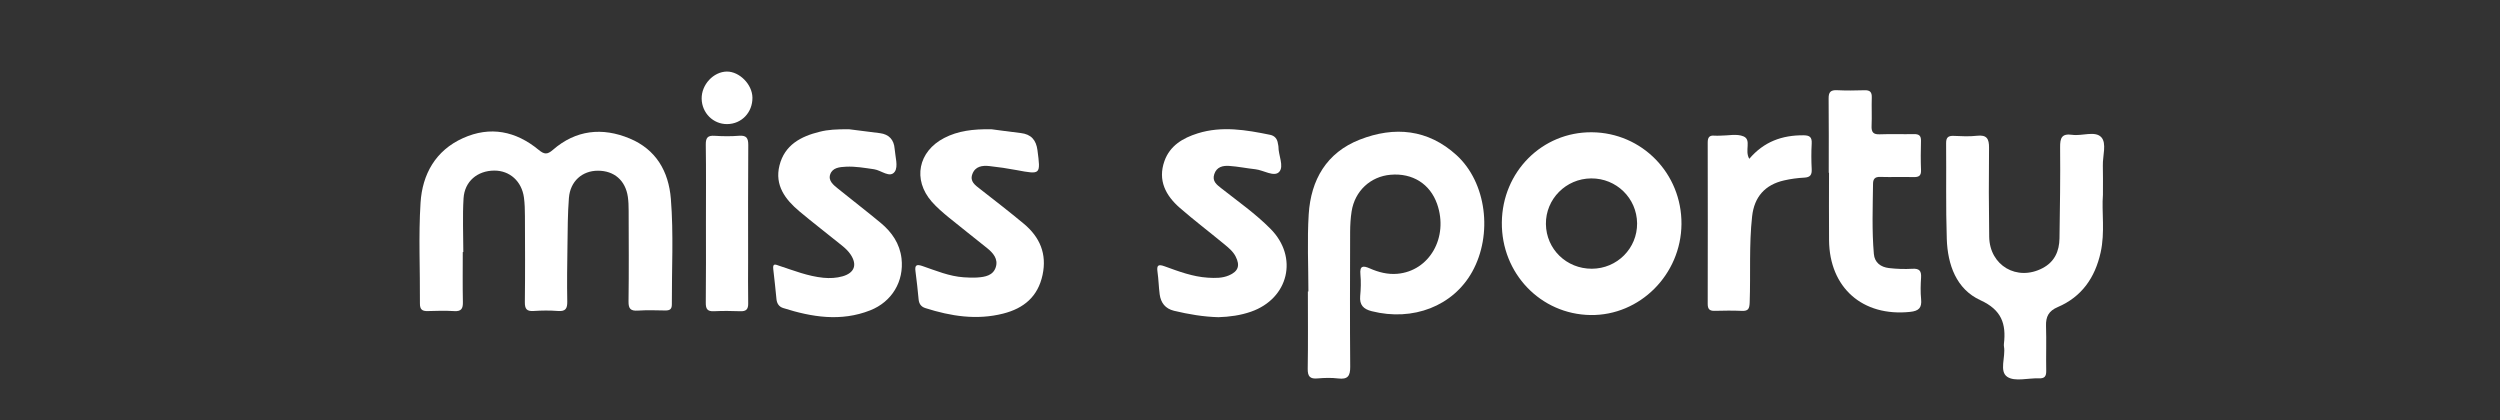 <?xml version="1.0" encoding="utf-8"?>
<!-- Generator: Adobe Illustrator 28.0.0, SVG Export Plug-In . SVG Version: 6.00 Build 0)  -->
<svg version="1.1"
	 id="Layer_1" xmlns:svg="http://www.w3.org/2000/svg" xmlns:rdf="http://www.w3.org/1999/02/22-rdf-syntax-ns#" xmlns:cc="http://creativecommons.org/ns#" xmlns:dc="http://purl.org/dc/elements/1.1/"
	 xmlns="http://www.w3.org/2000/svg" xmlns:xlink="http://www.w3.org/1999/xlink" x="0px" y="0px" viewBox="0 0 6366 1070.3"
	 style="enable-background:new 0 0 6366 1070.3;" xml:space="preserve">
<rect x="0" y="0" width="6366" height="1070.3" fill="#333333" stroke="none"/>
<style type="text/css">
	.st0{fill:#FFFFFF;}
</style>
<path class="st0" d="M1178.4,641.9c0,42.3-0.6,84.7,0.3,127c0.4,16.6-3.7,24.4-21.9,23.3c-22.3-1.3-44.8-0.9-67.2-0.1
	c-14.7,0.5-20.5-4.1-20.3-19.7c0.6-85.5-3.8-171.2,1.6-256.3c4.6-72.2,38-132.7,107.9-164.3c69.8-31.5,134.8-17.9,192.7,29.7
	c14.3,11.8,21.9,12.7,36.4,0.1c58.4-50.8,125.7-58,195.4-29c67,27.9,99.3,83.2,105,153.8c7.2,89.5,2.1,179.1,2.5,268.7
	c0.1,12.4-5.5,15.6-16.6,15.5c-23.2-0.4-46.5-1.2-69.7,0.3c-18.3,1.2-24.3-4.2-24-23.3c1.1-77.2,0.5-154.3,0.3-231.5
	c0-11.6-0.4-23.3-2-34.7c-6.1-42-34.8-66.8-76.4-66.7c-39.9,0.1-70.3,26.8-73.7,69.3c-3.2,40.4-3.1,81.2-3.7,121.8
	c-0.7,47.3-1.4,94.6-0.5,141.9c0.3,18-4.3,25.7-23.5,24.2c-20.6-1.6-41.5-1.4-62.2,0c-17.7,1.2-22.5-5.4-22.3-22.6
	c0.9-73,0.5-146,0.2-219.1c-0.1-15.7-0.4-31.6-2.5-47.2c-5.7-41.5-36.1-68.7-75.4-68.6c-42.9,0.1-75.8,27.3-78.4,70.7
	c-2.8,45.5-0.6,91.2-0.6,136.8C1179.3,641.9,1178.8,641.9,1178.4,641.9z"/>
<path class="st0" d="M3331.7,742.3c0-65.6-3.3-131.4,0.8-196.7c5.5-87.6,45.4-157,130.1-190.1c88.3-34.5,173.7-26.6,246.3,39.6
	c76.4,69.6,92.8,201.9,39.9,297c-48.6,87.2-150.6,126.9-256,100.3c-21-5.3-31.3-15.9-29.2-38.6c1.7-18.1,2.3-36.6,0.6-54.7
	c-2.2-22.7,6.7-23.2,23.7-15.7c22.2,9.8,45.5,15.9,70.1,13.8c82.1-7,131.1-93,101.5-177.7c-18-51.3-62.7-79.4-118.6-74.5
	c-51.1,4.4-90.9,41.3-99.1,93.1c-2.7,17.1-3.7,34.7-3.8,52.1c-0.3,114.6-0.8,229.2,0.2,343.7c0.2,23.7-6.4,32.8-30.7,29.8
	c-17.2-2.1-34.9-1.6-52.2-0.1c-19.4,1.8-25.6-4.9-25.3-24.6c1.1-65.6,0.4-131.2,0.4-196.8C3330.8,742.3,3331.2,742.3,3331.7,742.3z"
	/>
<path class="st0" d="M4053.4,336.8c127.8,1,229.4,105.1,228.3,233.9c-1.1,128.4-105.9,233.2-231.4,231.5
	c-127.3-1.8-227.4-106.2-226-235.9C3825.6,437.3,3926.9,335.8,4053.4,336.8z M4053.5,684.3c64.3-0.2,115.8-52,115.2-115.7
	c-0.7-63.9-52.7-114.8-117-114.3c-64.1,0.4-115.9,52.6-115.2,116.1C3937.2,634.3,3988.8,684.5,4053.5,684.3z"/>
<path class="st0" d="M5354.9,496.2c-3.5,42.7,5.7,95.1-5.9,146.9c-14.3,64.1-48.1,112.8-109.3,138.9c-23,9.8-30.5,24.5-29.7,48.1
	c1.2,38.2-0.2,76.4,0.5,114.6c0.2,14-4.6,19.3-18.6,18.7c-27.3-1-61.2,9-80.4-3.7c-21.4-14.1-4.1-50.5-8.5-76.8
	c-0.4-2.4-0.5-5-0.2-7.5c5.9-50.9-5.8-86.2-59.8-110.9c-61.5-28.1-83.5-90.5-85.7-155.9c-2.7-81.3-0.9-162.7-1.7-244.1
	c-0.1-14.2,5.1-19,18.9-18.5c19.9,0.8,40.1,2,59.7-0.3c25.2-2.9,30.9,7.9,30.7,30.7c-0.8,75.5-0.7,151.1,0.4,226.6
	c1.1,73.3,71,113.9,135.9,79.8c30.6-16,42.6-43.2,43.1-76c1.1-77.2,2.4-154.4,1.6-231.6c-0.3-23.9,4-35.7,30.8-31.9
	c25.1,3.6,58.3-10.8,74,6.1c14.3,15.4,3.3,47.6,4,72.4C5355.3,443.6,5354.9,465.2,5354.9,496.2z"/>
<path class="st0" d="M3102.6,807.7c-38.3-1-75.8-7.4-113-16.3c-22.4-5.4-33.7-20.4-36.6-41.9c-2.5-18.9-2.8-38.1-5.5-56.9
	c-2.3-16.5,1-20.7,18-14.5c35.8,13,71.6,26.6,110.2,29c18.3,1.1,36.7,1.5,53.8-5.9c23.8-10.2,28.6-25.1,17-47.9
	c-7-13.8-18.9-23-30.3-32.5c-37.1-30.6-75.4-59.7-111.7-91.3c-36.1-31.4-56.8-70.1-39.4-119.3c14-39.5,47.1-58.8,84.7-70.6
	c61.7-19.3,123.2-8.8,184.4,3.7c11.9,2.4,18.4,10.5,19.9,22.5c0.3,2.5,1.3,4.9,1.3,7.3c-0.3,22.2,14.9,50.5,1.9,64.6
	c-12.8,13.9-39.7-4.4-60.6-6.7c-22.2-2.4-44.3-7-66.6-8.5c-16.1-1.1-32,2.3-38.1,21c-5.9,18.1,6.2,26.7,18.5,36.4
	c42.4,33.3,86.6,64.4,124.7,102.8c71.5,72,46.4,177.5-49.6,211C3158.6,803.1,3130.9,806.8,3102.6,807.7z"/>
<path class="st0" d="M2524.4,329.1c19.2,2.5,47.1,6.4,75.1,9.7c26.2,3.1,38.9,17.7,42.3,43.7c8.1,62.5,8.7,62.2-53.4,50.6
	c-22.8-4.3-45.8-7.7-68.9-10.2c-18.1-2-36.1,0.4-43.5,20.4c-7,19,7.3,28.2,20,38.2c37.3,29.1,74.7,58,111.1,88.3
	c40.7,33.9,59.1,76.4,47.7,130.2c-11.8,55.4-47.8,85.2-100.2,98.5c-67.6,17.2-133.3,6.7-198.3-14c-10.7-3.4-16-10.8-17.1-21.9
	c-2.4-23.9-4.7-47.9-8-71.7c-2.2-16.1,2.9-18.5,17.6-13.5c34.5,11.8,68.3,26.2,105.3,28.7c11.5,0.8,23.2,1.3,34.7,0.5
	c19.5-1.3,40-4.9,46.8-26.1c6.8-21-6.7-36.4-22.1-48.8c-32.2-26.1-65.1-51.4-97.2-77.7c-15.3-12.6-30.7-25.7-43.7-40.5
	c-49.1-56.2-34.5-127.9,31.8-162.2C2439.5,333.2,2477,328.5,2524.4,329.1z"/>
<path class="st0" d="M2161.8,329.1c19.8,2.5,49.4,6.1,79,10c23.1,3,35.6,16.9,37.3,39.7c1.5,19.8,9.5,45.3,0.4,58.3
	c-12.2,17.4-34.5-3.5-52.7-6.1c-23.9-3.4-47.5-7.7-71.7-6.5c-16.2,0.8-34.1,2.4-40,19.3c-5.8,16.4,8.3,27.3,19.9,36.7
	c36.1,29.2,73,57.5,108.8,87.2c28.3,23.5,48.4,52.8,52.8,90.2c6.8,58.7-24.6,110.7-79.8,132.4c-74.6,29.3-148.4,17.3-221.7-6
	c-10.5-3.3-15.8-11.5-16.9-22.5c-2.7-25.6-5-51.2-8.2-76.7c-2-16.4,7.3-10.9,15-8.4c37,12.1,73.3,26.7,112.6,30.6
	c16.8,1.6,33.3,0.8,49.3-3.8c29.8-8.7,37.4-29.1,20.3-55.1c-5.8-8.8-14-16.5-22.3-23.2c-36-29.3-73.1-57.4-108.6-87.3
	c-35.8-30.1-63-66.2-50.5-116.4c13-52.4,54.5-74.4,102.9-86.1C2108.6,330.1,2130.1,329,2161.8,329.1z"/>
<path class="st0" d="M4656.7,440c0-63.1,0.4-126.1-0.3-189.2c-0.2-16.4,5.3-21.9,21.5-21.1c23.2,1.1,46.5,0.9,69.7,0.1
	c14-0.5,19.2,4.5,18.7,18.6c-0.8,24,0.6,48.2-0.5,72.2c-0.7,16.1,4.4,22.1,21,21.4c29-1.1,58.1,0.1,87.1-0.5
	c12.6-0.2,18,4,17.7,17.1c-0.7,24.9-0.9,49.8,0.1,74.7c0.6,15.3-6.6,17.9-19.5,17.6c-28.2-0.6-56.4,0.4-84.6-0.4
	c-13.1-0.4-17.9,5-18.1,17.2c-0.7,59.7-3.1,119.5,2.1,179c1.9,22.3,17.9,33.5,38.5,35.9c19.7,2.3,39.8,3,59.6,1.8
	c18.1-1.1,23.2,5.7,22.1,22.7c-1.2,18.2-1.7,36.6,0.1,54.7c2.2,22.1-5.8,30.1-28.2,32.4c-120.6,12.6-205.2-61.4-206.2-182.5
	c-0.5-57.2-0.1-114.5-0.1-171.7C4657.1,440,4656.9,440,4656.7,440z"/>
<path class="st0" d="M4454.4,404.4c37.2-43.8,83.8-60.3,138-59.9c16.4,0.1,21.8,5.1,20.9,21.3c-1.2,21.5-1.1,43.2,0,64.7
	c0.7,14.4-3.3,21-18.7,21.8c-17.3,0.9-34.8,3.2-51.7,7.1c-48.6,11.1-75.8,42-81.3,91.4c-8.1,72.8-3.6,146-6.2,218.9
	c-0.6,16.2-3.2,22.6-19.9,21.9c-23.2-1-46.5-0.7-69.7-0.1c-12.8,0.3-17.3-4.7-17.3-17.6c0.3-137,0.3-274,0-410.9
	c0-12.5,3.7-18.9,17-17.6c4.9,0.5,10,0,14.9,0c19.9,0.1,42.2-5.4,59.2,1.8C4460.8,356.2,4441.7,383.2,4454.4,404.4z"/>
<path class="st0" d="M1797.6,567c0-66.3,0.6-132.6-0.4-198.9c-0.2-17.5,5.1-23.5,22.5-22.3c20.6,1.3,41.5,1.6,62.1-0.1
	c19.2-1.5,23.7,6,23.6,24c-0.8,96.9-0.4,193.9-0.4,290.8c0,37.3-0.5,74.6,0.2,111.9c0.3,15.2-5.2,20.7-20.2,20.1
	c-22.3-0.9-44.8-1-67.1,0c-16.7,0.8-20.9-5.9-20.7-21.8C1798,702.9,1797.6,634.9,1797.6,567z"/>
<path class="st0" d="M1916,248.4c0.5,37.8-27.5,67.3-64.4,67.6c-35.5,0.3-64.2-28.2-64.9-64.5c-0.7-35.9,30-68.9,64.2-69.3
	C1883.1,182.1,1915.5,214.9,1916,248.4z"/>
</svg>
